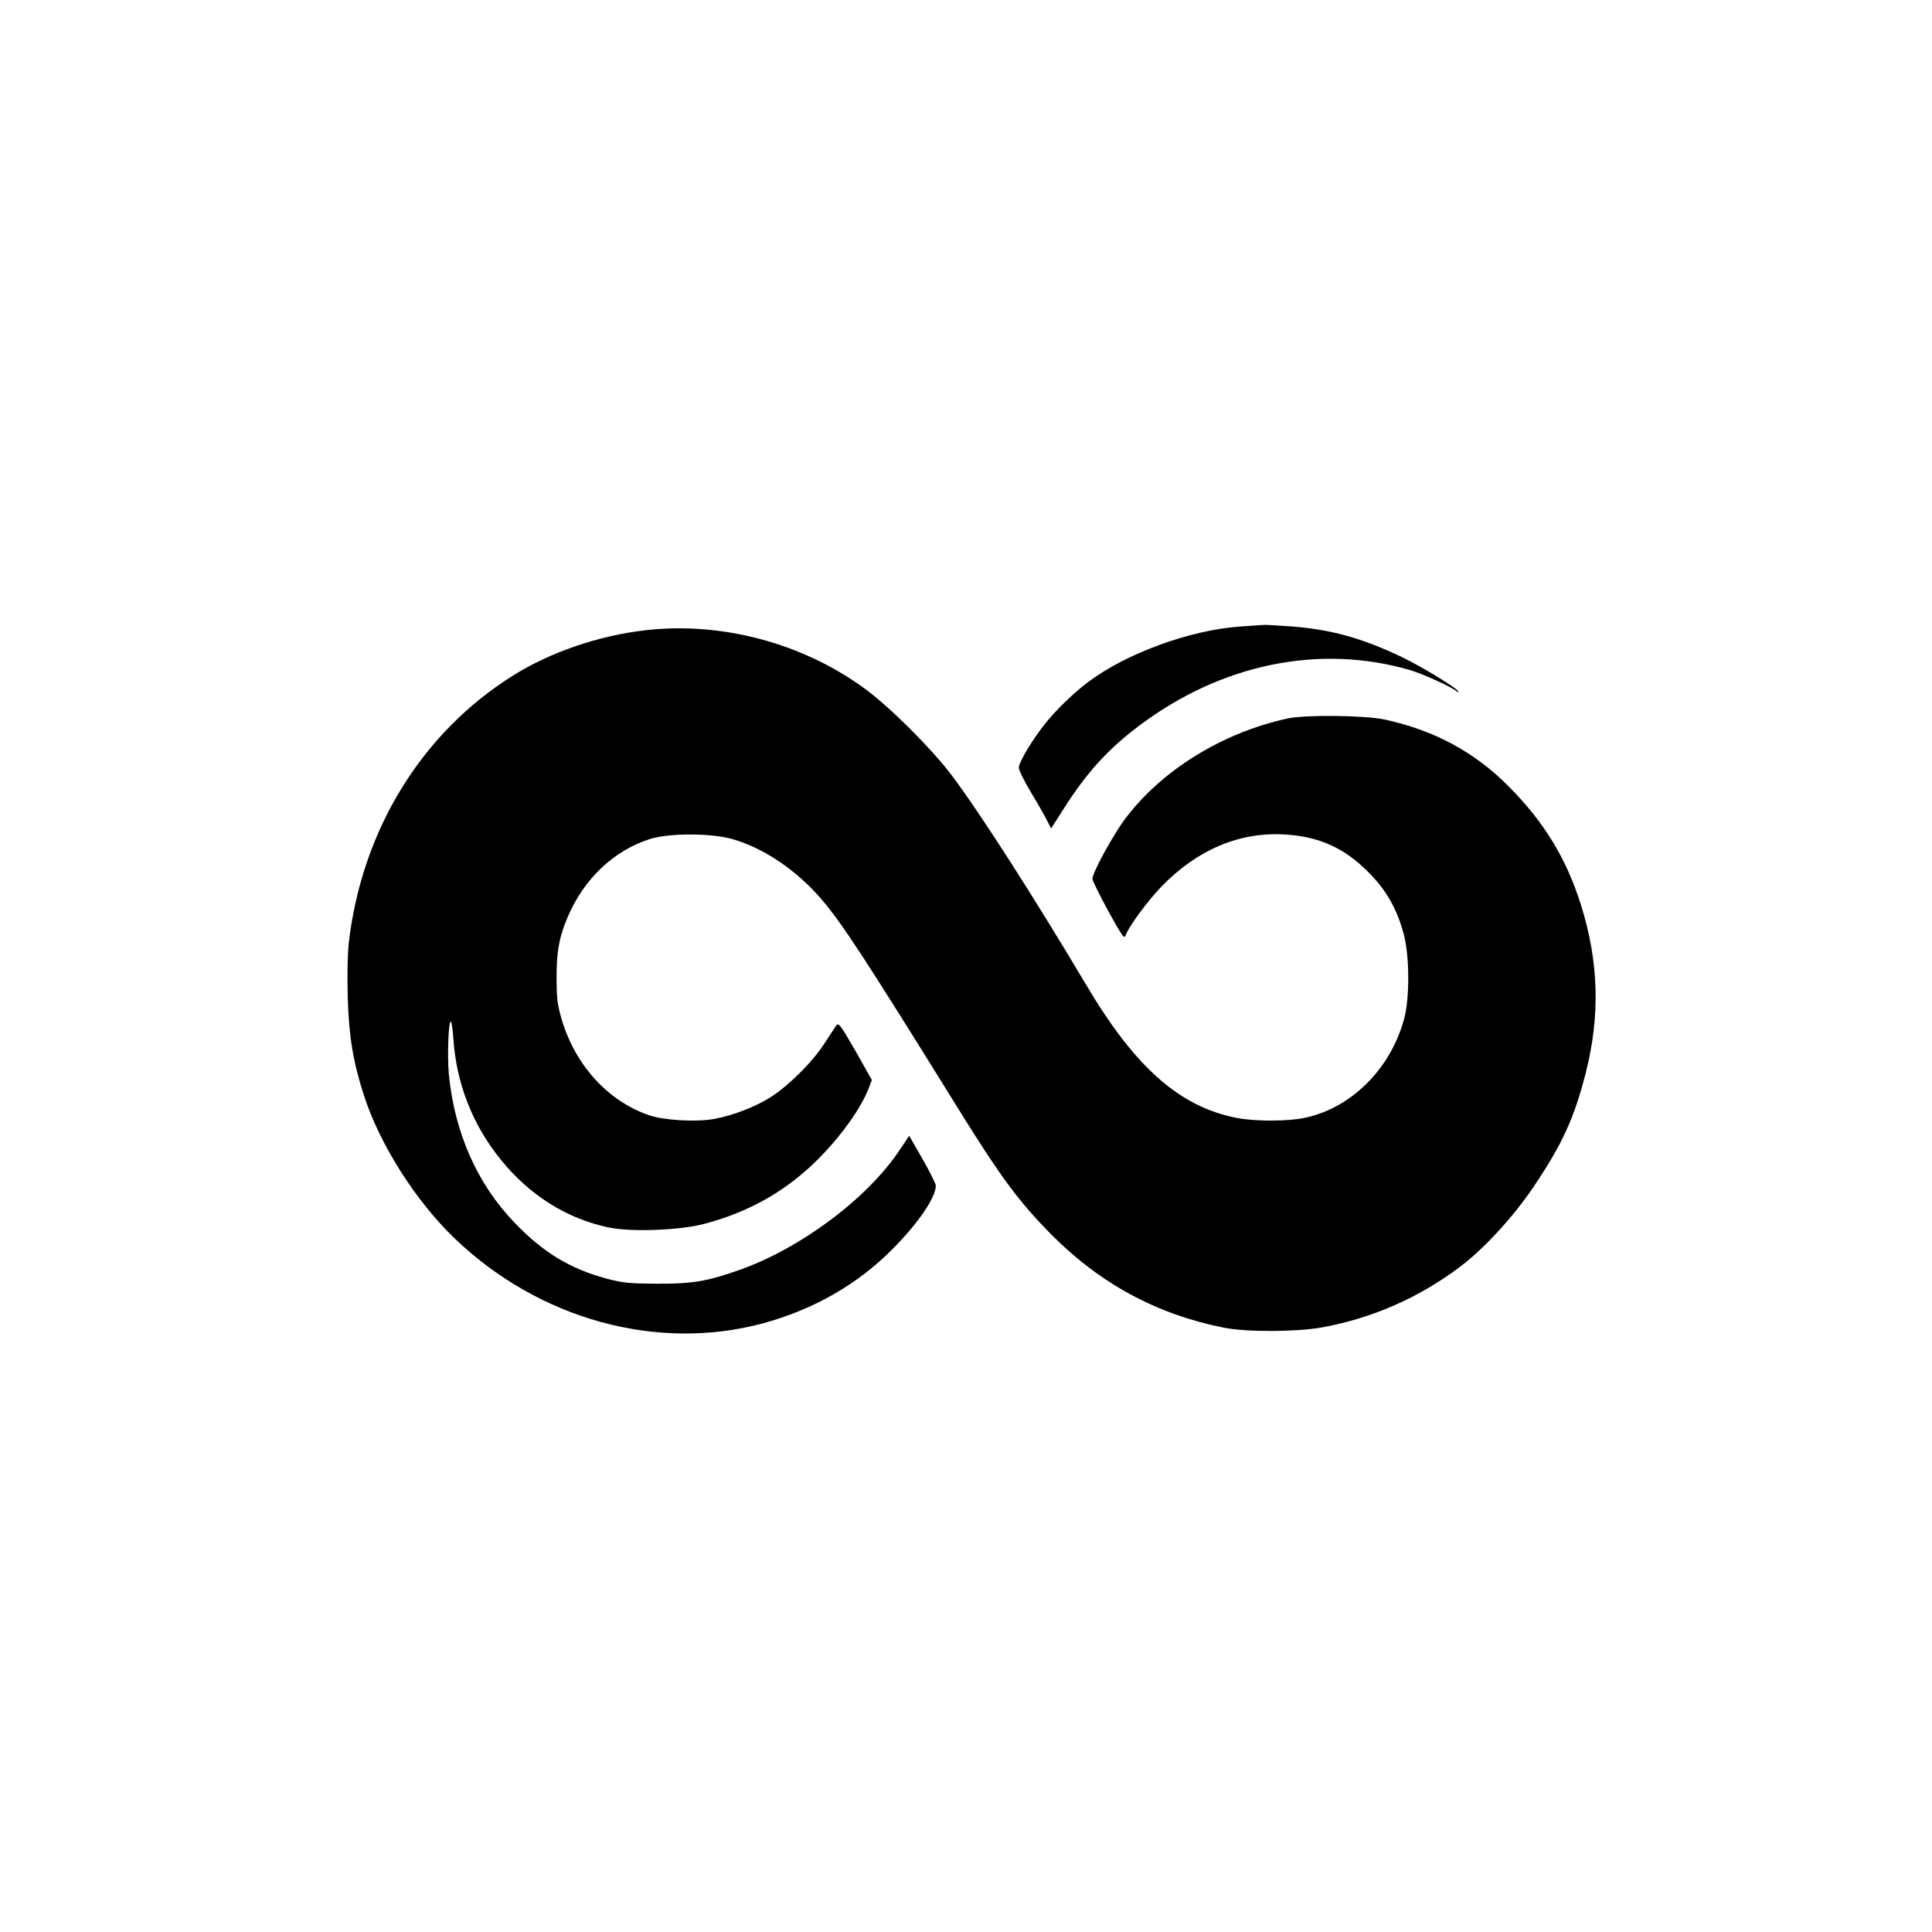 <?xml version="1.0" standalone="no"?>
<!DOCTYPE svg PUBLIC "-//W3C//DTD SVG 20010904//EN"
 "http://www.w3.org/TR/2001/REC-SVG-20010904/DTD/svg10.dtd">
<svg version="1.0" xmlns="http://www.w3.org/2000/svg"
 width="1024pt" height="1024pt" viewBox="0 0 1024 1024"
 preserveAspectRatio="xMidYMid meet">

<g transform="translate(0,1024) scale(0.1,-0.1)"
fill="#000000" stroke="none">
<path d="M6569 6919 c-262 -19 -599 -142 -799 -292 -76 -56 -173 -150 -231
-223 -69 -87 -139 -204 -139 -233 0 -13 29 -72 64 -130 35 -58 73 -125 85
-149 l22 -43 66 103 c122 193 236 318 404 444 435 326 955 432 1434 292 65
-19 214 -87 243 -110 6 -6 12 -8 12 -4 0 14 -191 131 -295 181 -211 102 -383
150 -595 165 -69 5 -132 9 -140 8 -8 0 -67 -5 -131 -9z"/>
<path d="M3417 6899 c-244 -28 -501 -116 -697 -239 -483 -302 -801 -817 -871
-1414 -7 -61 -9 -172 -6 -290 6 -210 29 -347 87 -525 84 -259 275 -559 481
-756 447 -428 1069 -599 1629 -450 270 73 504 206 691 395 136 137 228 272
229 335 0 11 -32 75 -71 143 l-70 122 -51 -76 c-173 -259 -529 -524 -857 -638
-167 -58 -244 -71 -431 -70 -145 1 -177 4 -265 27 -193 52 -339 140 -489 298
-198 206 -316 475 -347 784 -9 101 -2 288 11 280 4 -2 10 -44 13 -93 17 -237
101 -452 250 -637 153 -190 352 -315 574 -361 119 -25 376 -15 505 19 239 63
432 173 600 339 126 126 231 273 272 379 l17 45 -87 154 c-80 139 -89 151
-102 134 -7 -11 -35 -53 -62 -94 -59 -93 -181 -216 -276 -279 -80 -54 -209
-104 -310 -122 -97 -17 -264 -7 -344 20 -220 76 -394 268 -465 515 -21 74 -25
109 -25 215 0 141 14 215 60 323 86 201 244 350 435 411 102 32 325 32 439 -1
165 -48 336 -163 468 -316 113 -132 229 -310 726 -1111 227 -366 322 -494 495
-669 258 -260 558 -422 913 -493 122 -24 381 -23 519 1 265 48 511 155 730
319 129 96 286 267 395 429 151 225 213 360 275 602 77 303 69 589 -26 891
-77 244 -194 437 -382 626 -181 183 -395 298 -657 355 -106 23 -421 26 -515 6
-345 -75 -666 -273 -860 -530 -65 -86 -175 -288 -175 -320 0 -9 38 -86 84
-171 70 -127 85 -149 91 -131 14 45 119 187 193 263 190 195 413 288 651 274
182 -11 314 -70 441 -197 98 -97 155 -198 191 -335 30 -114 31 -337 1 -446
-72 -265 -280 -472 -527 -524 -89 -19 -262 -19 -357 -1 -303 58 -540 266 -798
701 -282 474 -566 917 -719 1120 -105 138 -323 356 -455 453 -330 243 -763
359 -1169 311z"/>
</g>
</svg>
